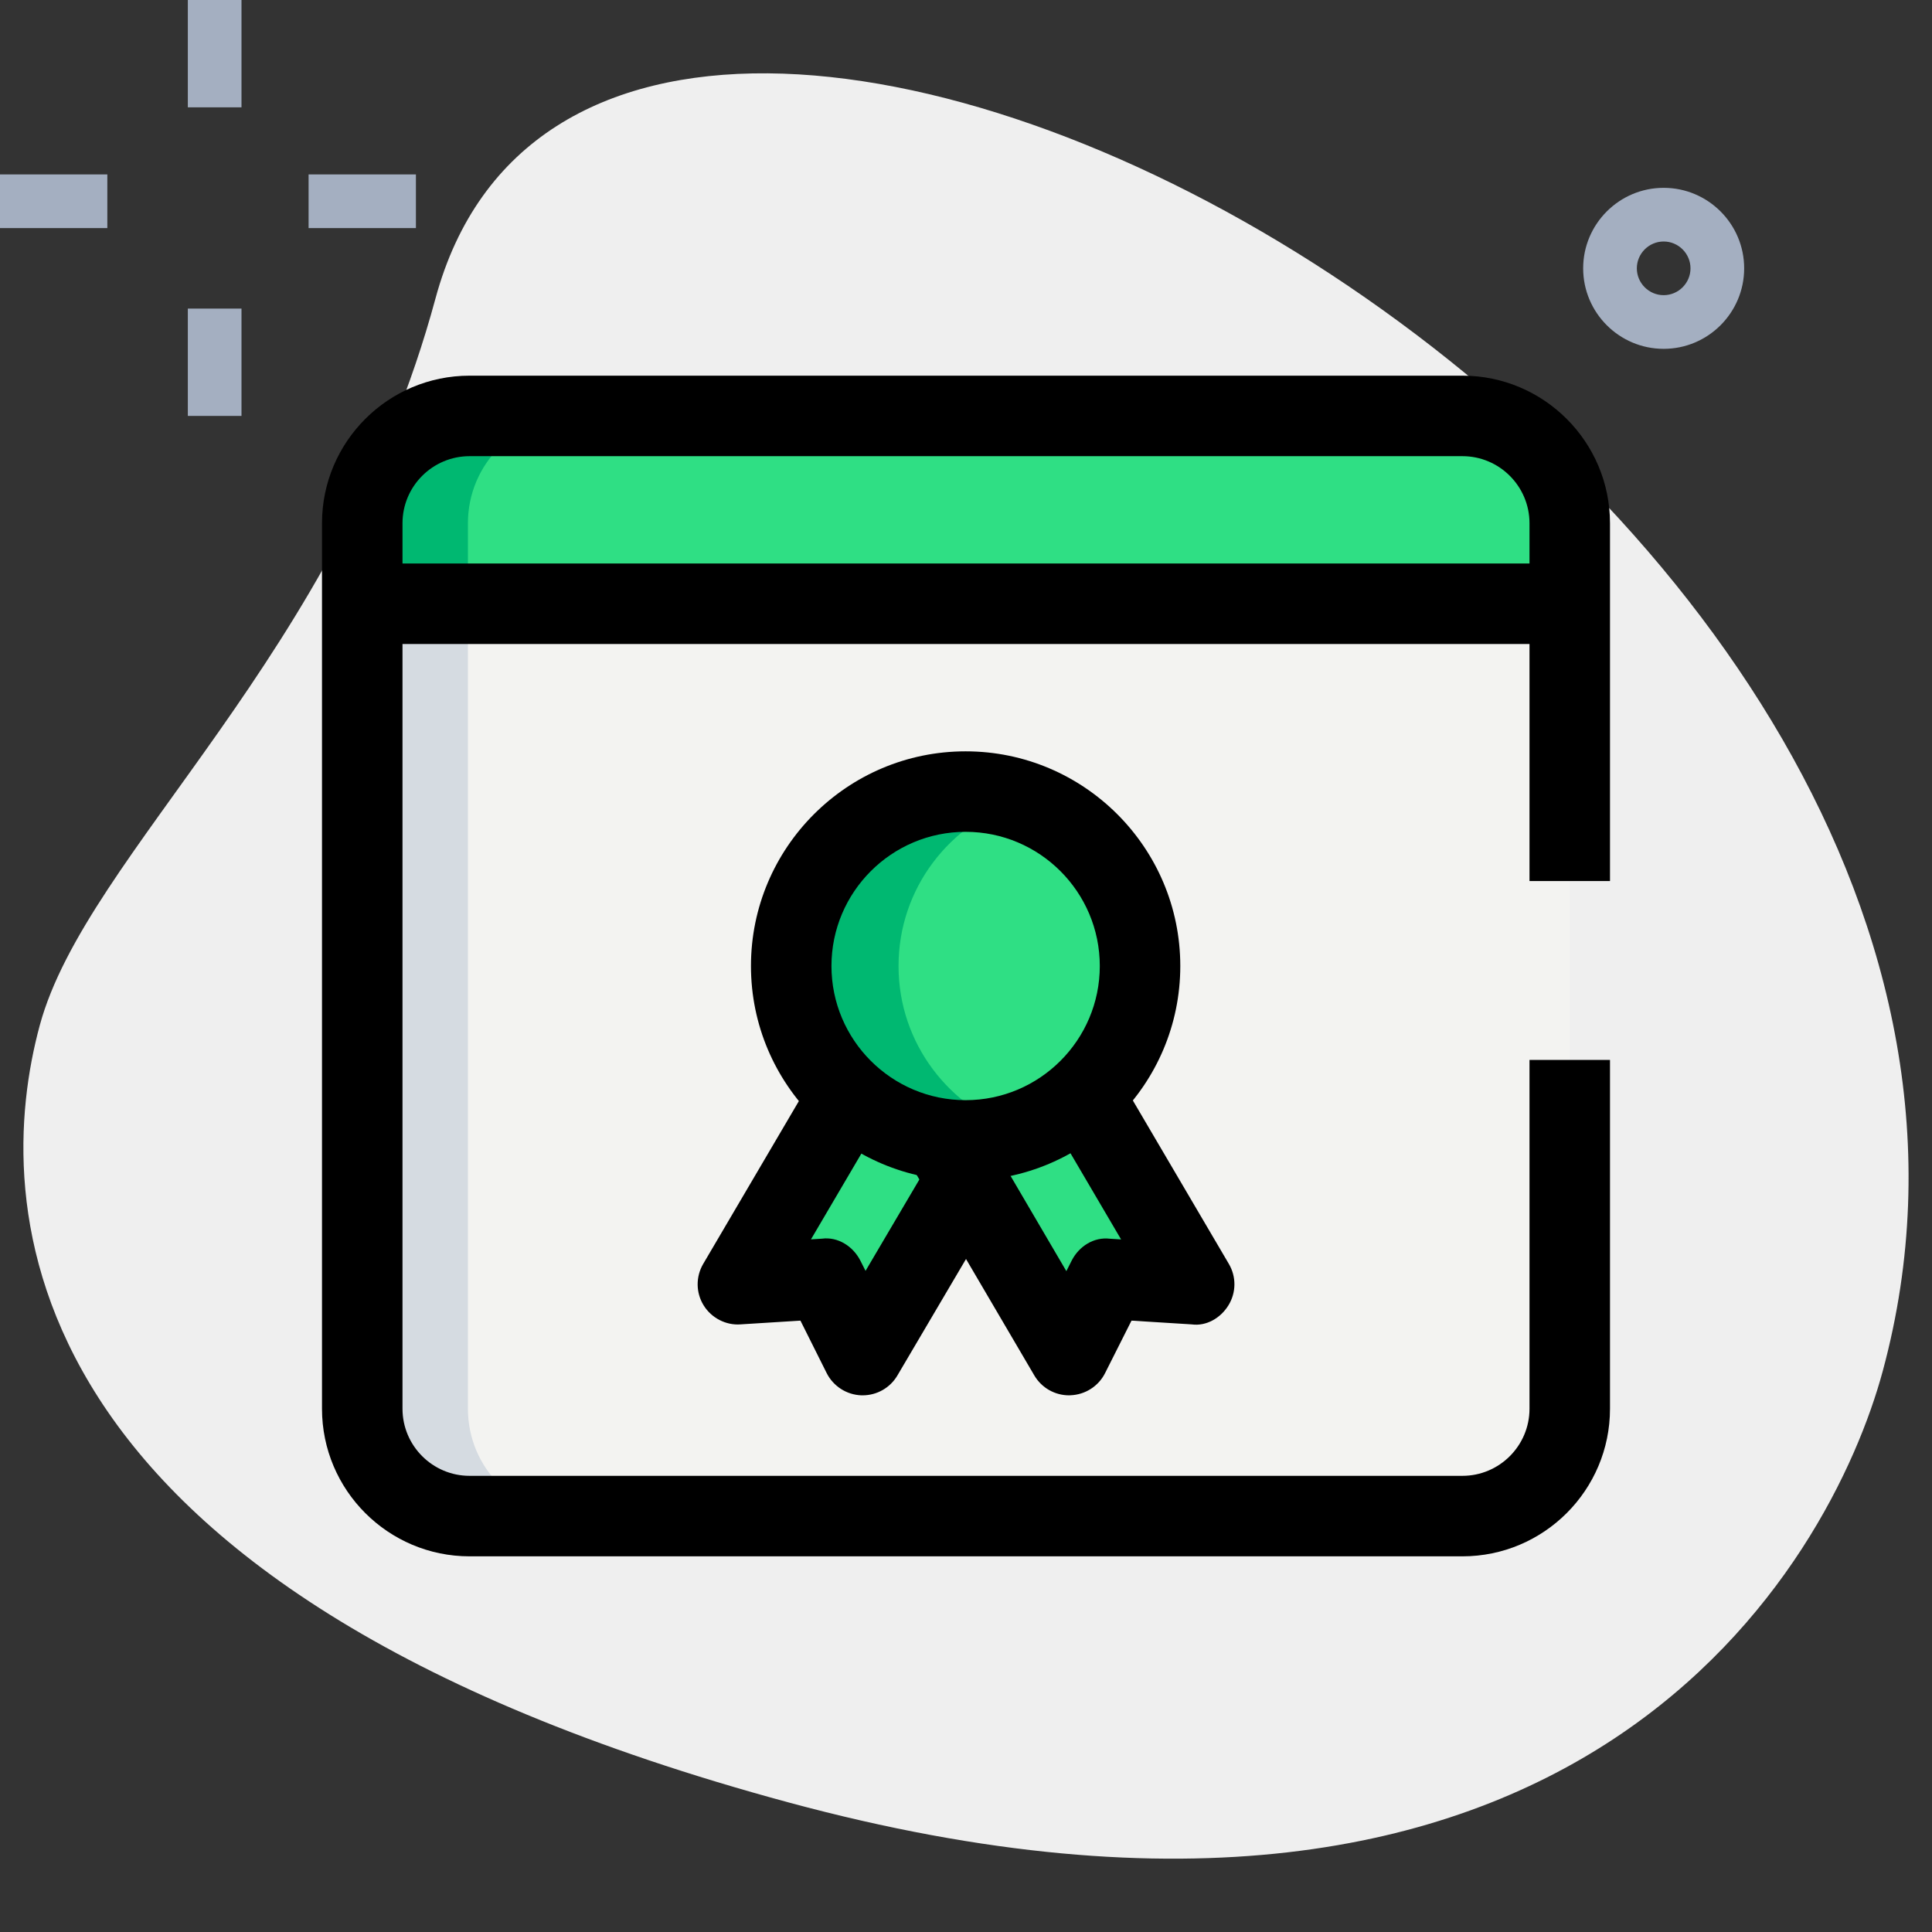 <svg id="LINE" enable-background="new 0 0 36 36" height="512" viewBox="0 0 36 36" width="512" xmlns="http://www.w3.org/2000/svg"><rect x="0" y="0" width="36" height="36" fill="#333333" stroke="none"/><g><path d="m8.114 5.564c-1.805 6.677-6.504 10.327-7.374 13.545s-.847 10.475 13.955 14.477 19.432-4.501 20.388-8.041c4.481-16.572-23.772-31.807-26.969-19.981z" fill="#efefef"/></g><g><path d="m31 6.5c-.827 0-1.5-.673-1.5-1.5s.673-1.5 1.5-1.5 1.5.673 1.5 1.5-.673 1.5-1.5 1.5zm0-2c-.275 0-.5.225-.5.5s.225.5.5.5.5-.225.5-.5-.225-.5-.5-.5z" fill="#a4afc1"/></g><g><path d="m3.5 0h1v2h-1z" fill="#a4afc1"/></g><g><path d="m3.5 5.75h1v2h-1z" fill="#a4afc1"/></g><g><path d="m0 3.25h2v1h-2z" fill="#a4afc1"/></g><g><path d="m5.75 3.25h2v1h-2z" fill="#a4afc1"/></g><g><path d="m27.25 28.25h-18.531c-1.105 0-2-.895-2-2v-15h22.531v15c0 1.105-.895 2-2 2z" fill="#f3f3f1"/></g><g><path d="m8.719 26.25v-15h-2v15c0 1.105.895 2 2 2h2c-1.105 0-2-.895-2-2z" fill="#d5dbe1"/></g><g><path d="m6.75 11.25h22.5z" fill="#2fdf84"/></g><g><circle cx="17.993" cy="18" fill="#2fdf84" r="3.25"/></g><g><path d="m15.813 20.42-2.063 3.51 1.613-.101.713 1.421 1.922-3.264z" fill="#2fdf84"/></g><g><path d="m20.181 20.409 2.069 3.521-1.613-.101-.717 1.421-1.922-3.264-.439-.76z" fill="#2fdf84"/></g><g><path d="m29.25 11.25h-22.531v-1.5c0-1.105.895-2 2-2h18.531c1.105 0 2 .895 2 2z" fill="#2fdf84"/></g><g><path d="m10.719 7.75h-2c-1.105 0-2 .895-2 2v1.5h2v-1.5c0-1.105.895-2 2-2z" fill="#00b871"/></g><g><path d="m16.743 18c0-1.444.948-2.653 2.25-3.077-.317-.103-.649-.173-1-.173-1.795 0-3.25 1.455-3.25 3.25s1.455 3.25 3.25 3.25c.351 0 .683-.07 1-.173-1.302-.424-2.25-1.633-2.25-3.077z" fill="#00b871"/></g><g><path d="m27.25 29h-18.5c-1.517 0-2.75-1.233-2.75-2.75v-16.5c0-1.517 1.233-2.75 2.75-2.75h18.5c1.517 0 2.75 1.233 2.75 2.75v6.667h-1.5v-6.667c0-.689-.561-1.25-1.25-1.25h-18.5c-.689 0-1.25.561-1.25 1.25v16.5c0 .689.561 1.25 1.25 1.25h18.5c.689 0 1.25-.561 1.25-1.25v-6.5h1.5v6.5c0 1.517-1.233 2.75-2.75 2.75z"/></g><g><path d="m6.75 10.5h22.5v1.5h-22.5z"/></g><g><path d="m17.993 22c-2.206 0-4-1.794-4-4s1.794-4 4-4 4 1.794 4 4-1.794 4-4 4zm0-6.5c-1.379 0-2.5 1.121-2.5 2.5s1.121 2.5 2.5 2.5 2.5-1.121 2.5-2.5-1.121-2.5-2.5-2.5z"/></g><g><path d="m16.075 26c-.009 0-.017 0-.025 0-.274-.01-.522-.168-.646-.414l-.489-.978-1.118.07c-.27.02-.541-.119-.686-.355-.146-.236-.148-.533-.008-.772l2.063-3.511 1.293.76-1.348 2.294.204-.013c.298-.04.583.143.718.412l.095.188 1.223-2.076 1.293.762-1.923 3.264c-.135.229-.381.369-.646.369z"/></g><g><path d="m19.92 26c-.265 0-.511-.14-.646-.369l-2.364-4.03 1.299-.75 1.661 2.835.098-.194c.135-.268.415-.448.717-.41l.205.013-1.354-2.306 1.293-.76 2.069 3.522c.141.239.138.536-.008.772-.145.236-.41.393-.686.355l-1.12-.07-.493.979c-.124.245-.371.402-.646.412-.008.001-.017.001-.025.001z"/></g></svg>